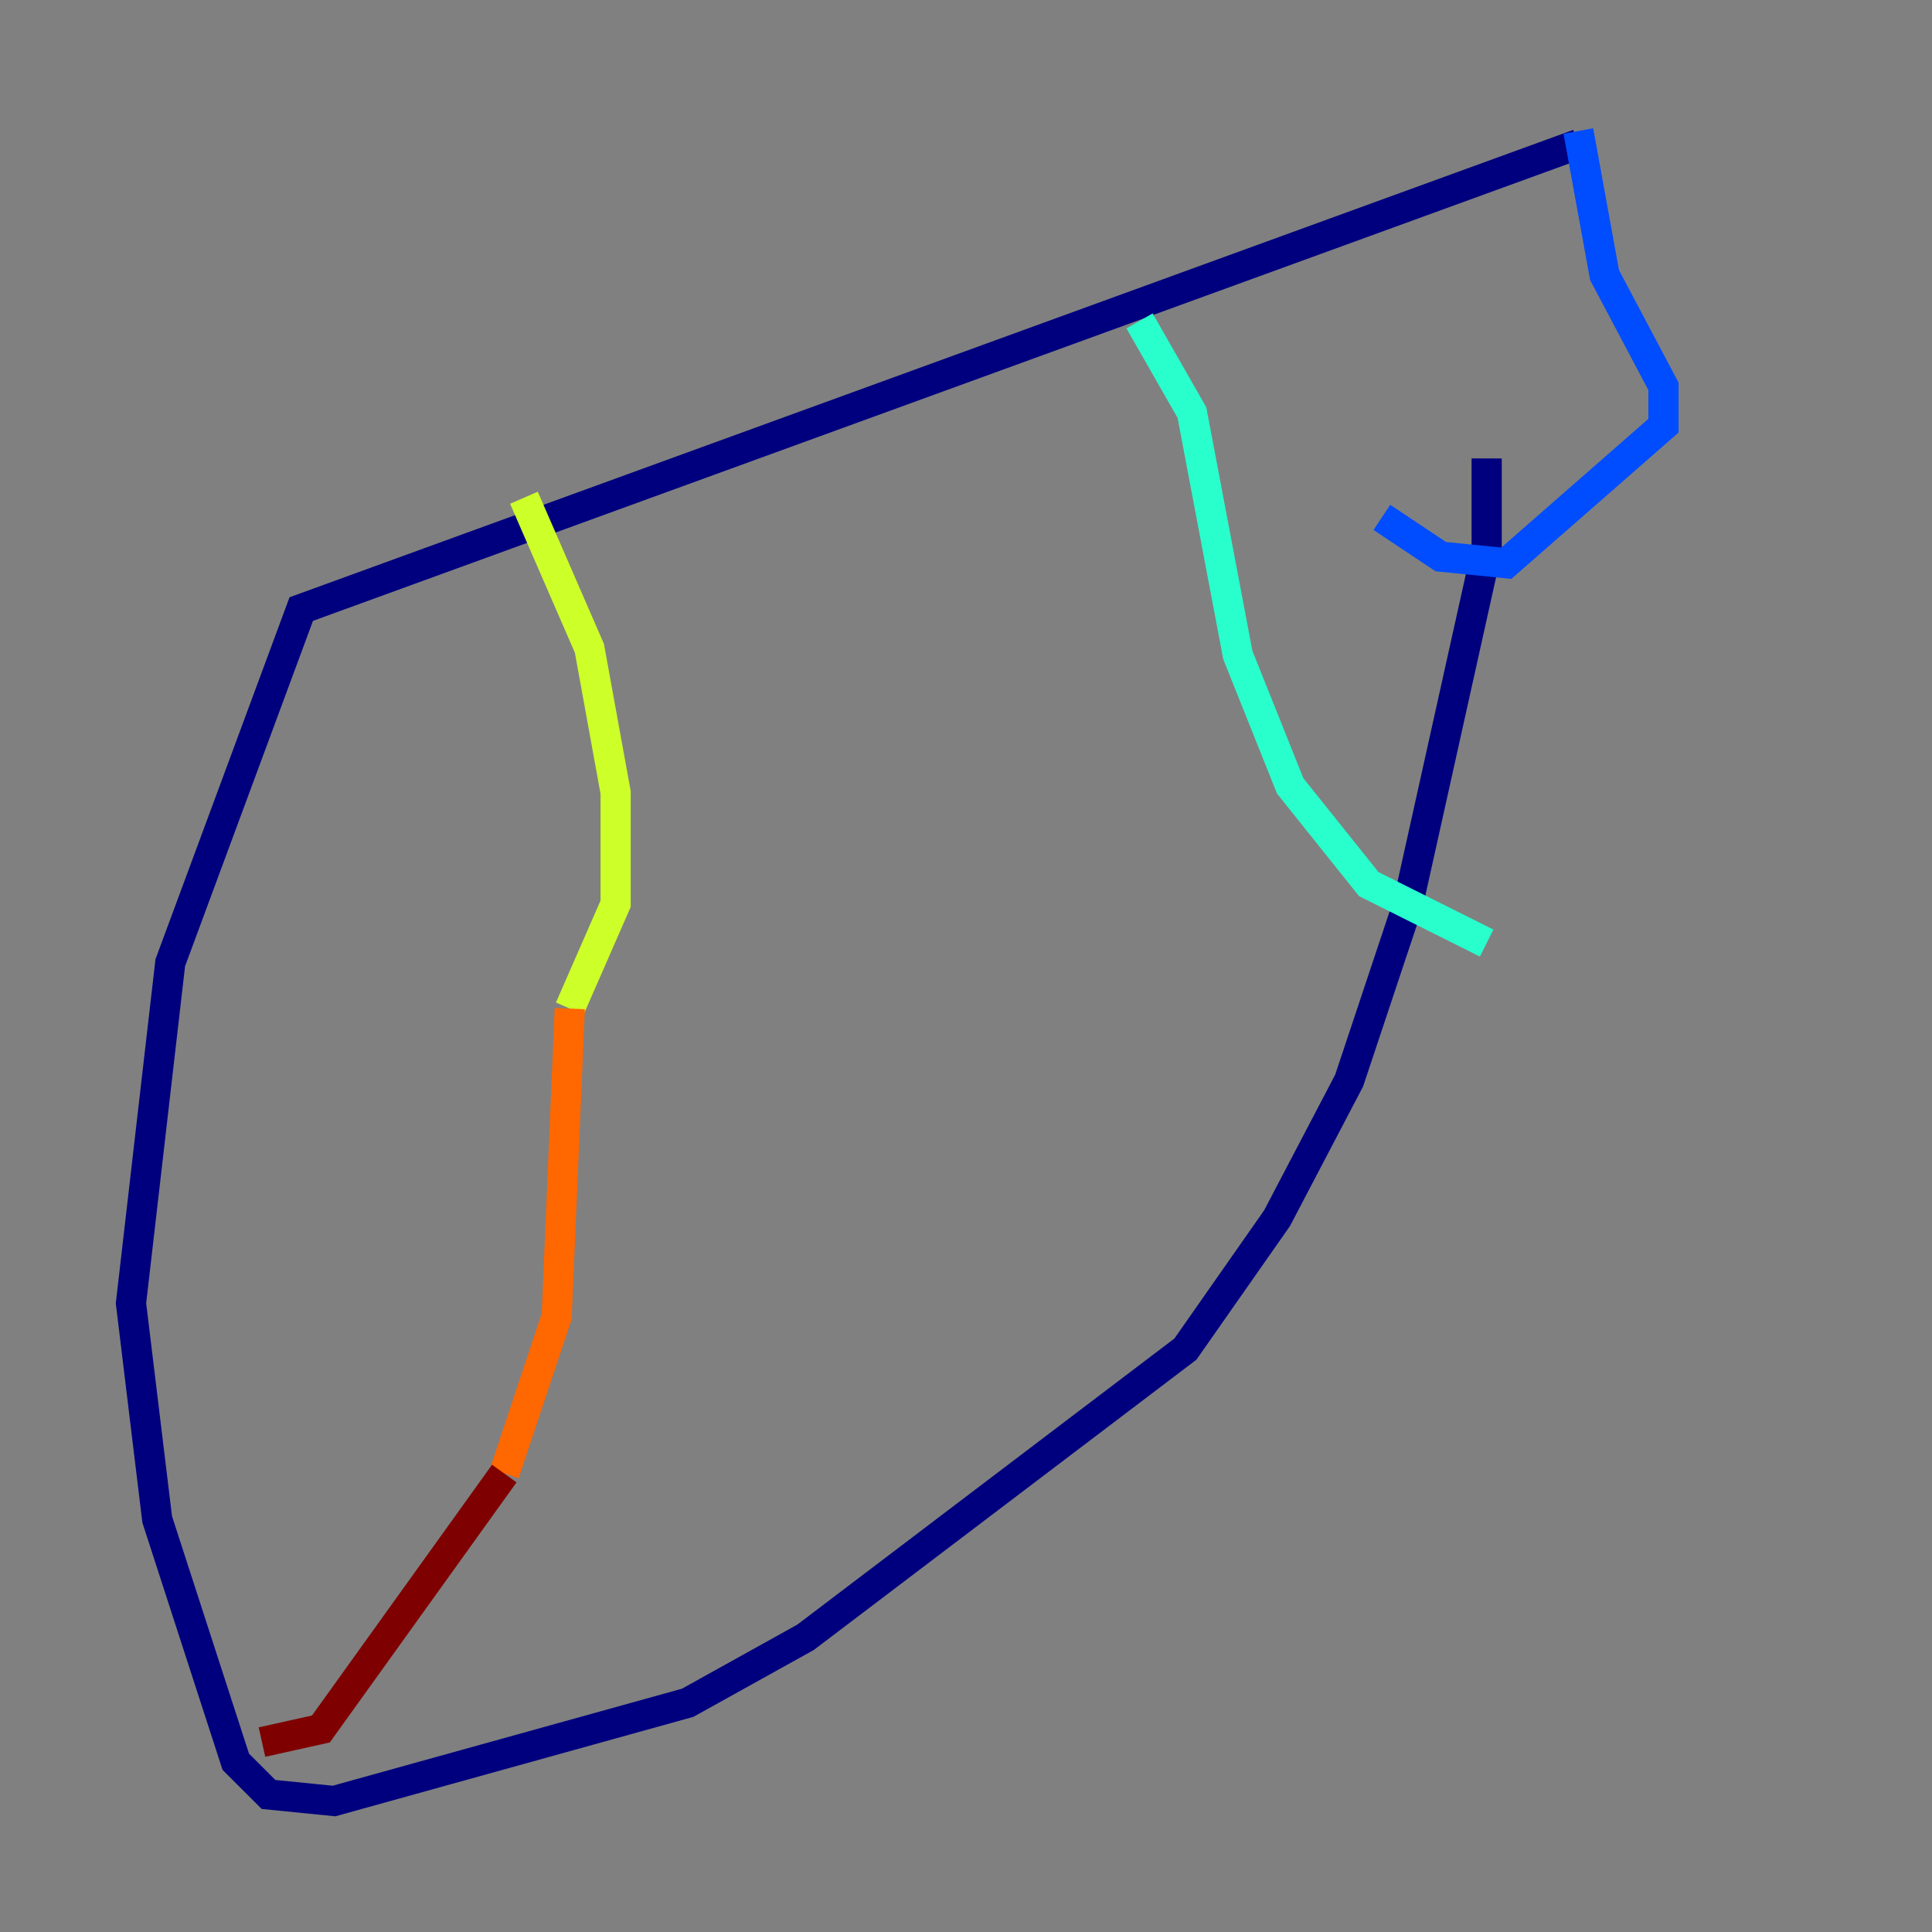 <?xml version="1.0" encoding="utf-8" ?>
<svg baseProfile="tiny" height="128" version="1.2" viewBox="0,0,128,128" width="128" xmlns="http://www.w3.org/2000/svg" xmlns:ev="http://www.w3.org/2001/xml-events" xmlns:xlink="http://www.w3.org/1999/xlink"><rect x="0" y="0" width="128" height="128" fill="#808080" stroke="none"/><defs /><polyline fill="none" points="104.57,9.546 19.959,40.352 11.281,63.783 8.678,86.346 10.414,100.664 15.62,116.719 17.79,118.888 22.129,119.322 45.559,112.814 53.37,108.475 78.536,89.383 84.61,80.705 89.383,71.593 93.288,59.878 98.495,36.447 98.495,30.373" stroke="#00007f" stroke-width="2" /><polyline fill="none" points="104.57,8.678 106.305,18.224 110.21,25.6 110.21,28.203 99.797,37.315 95.458,36.881 91.552,34.278" stroke="#004cff" stroke-width="2" /><polyline fill="none" points="75.498,21.261 78.969,27.336 82.007,43.39 85.478,52.068 90.685,58.576 98.495,62.481" stroke="#29ffcd" stroke-width="2" /><polyline fill="none" points="34.712,32.976 39.051,42.956 40.786,52.502 40.786,59.878 37.749,66.82" stroke="#cdff29" stroke-width="2" /><polyline fill="none" points="37.749,66.82 36.881,87.214 33.41,97.627" stroke="#ff6700" stroke-width="2" /><polyline fill="none" points="33.41,97.627 21.261,114.549 17.356,115.417" stroke="#7f0000" stroke-width="2" /></svg>